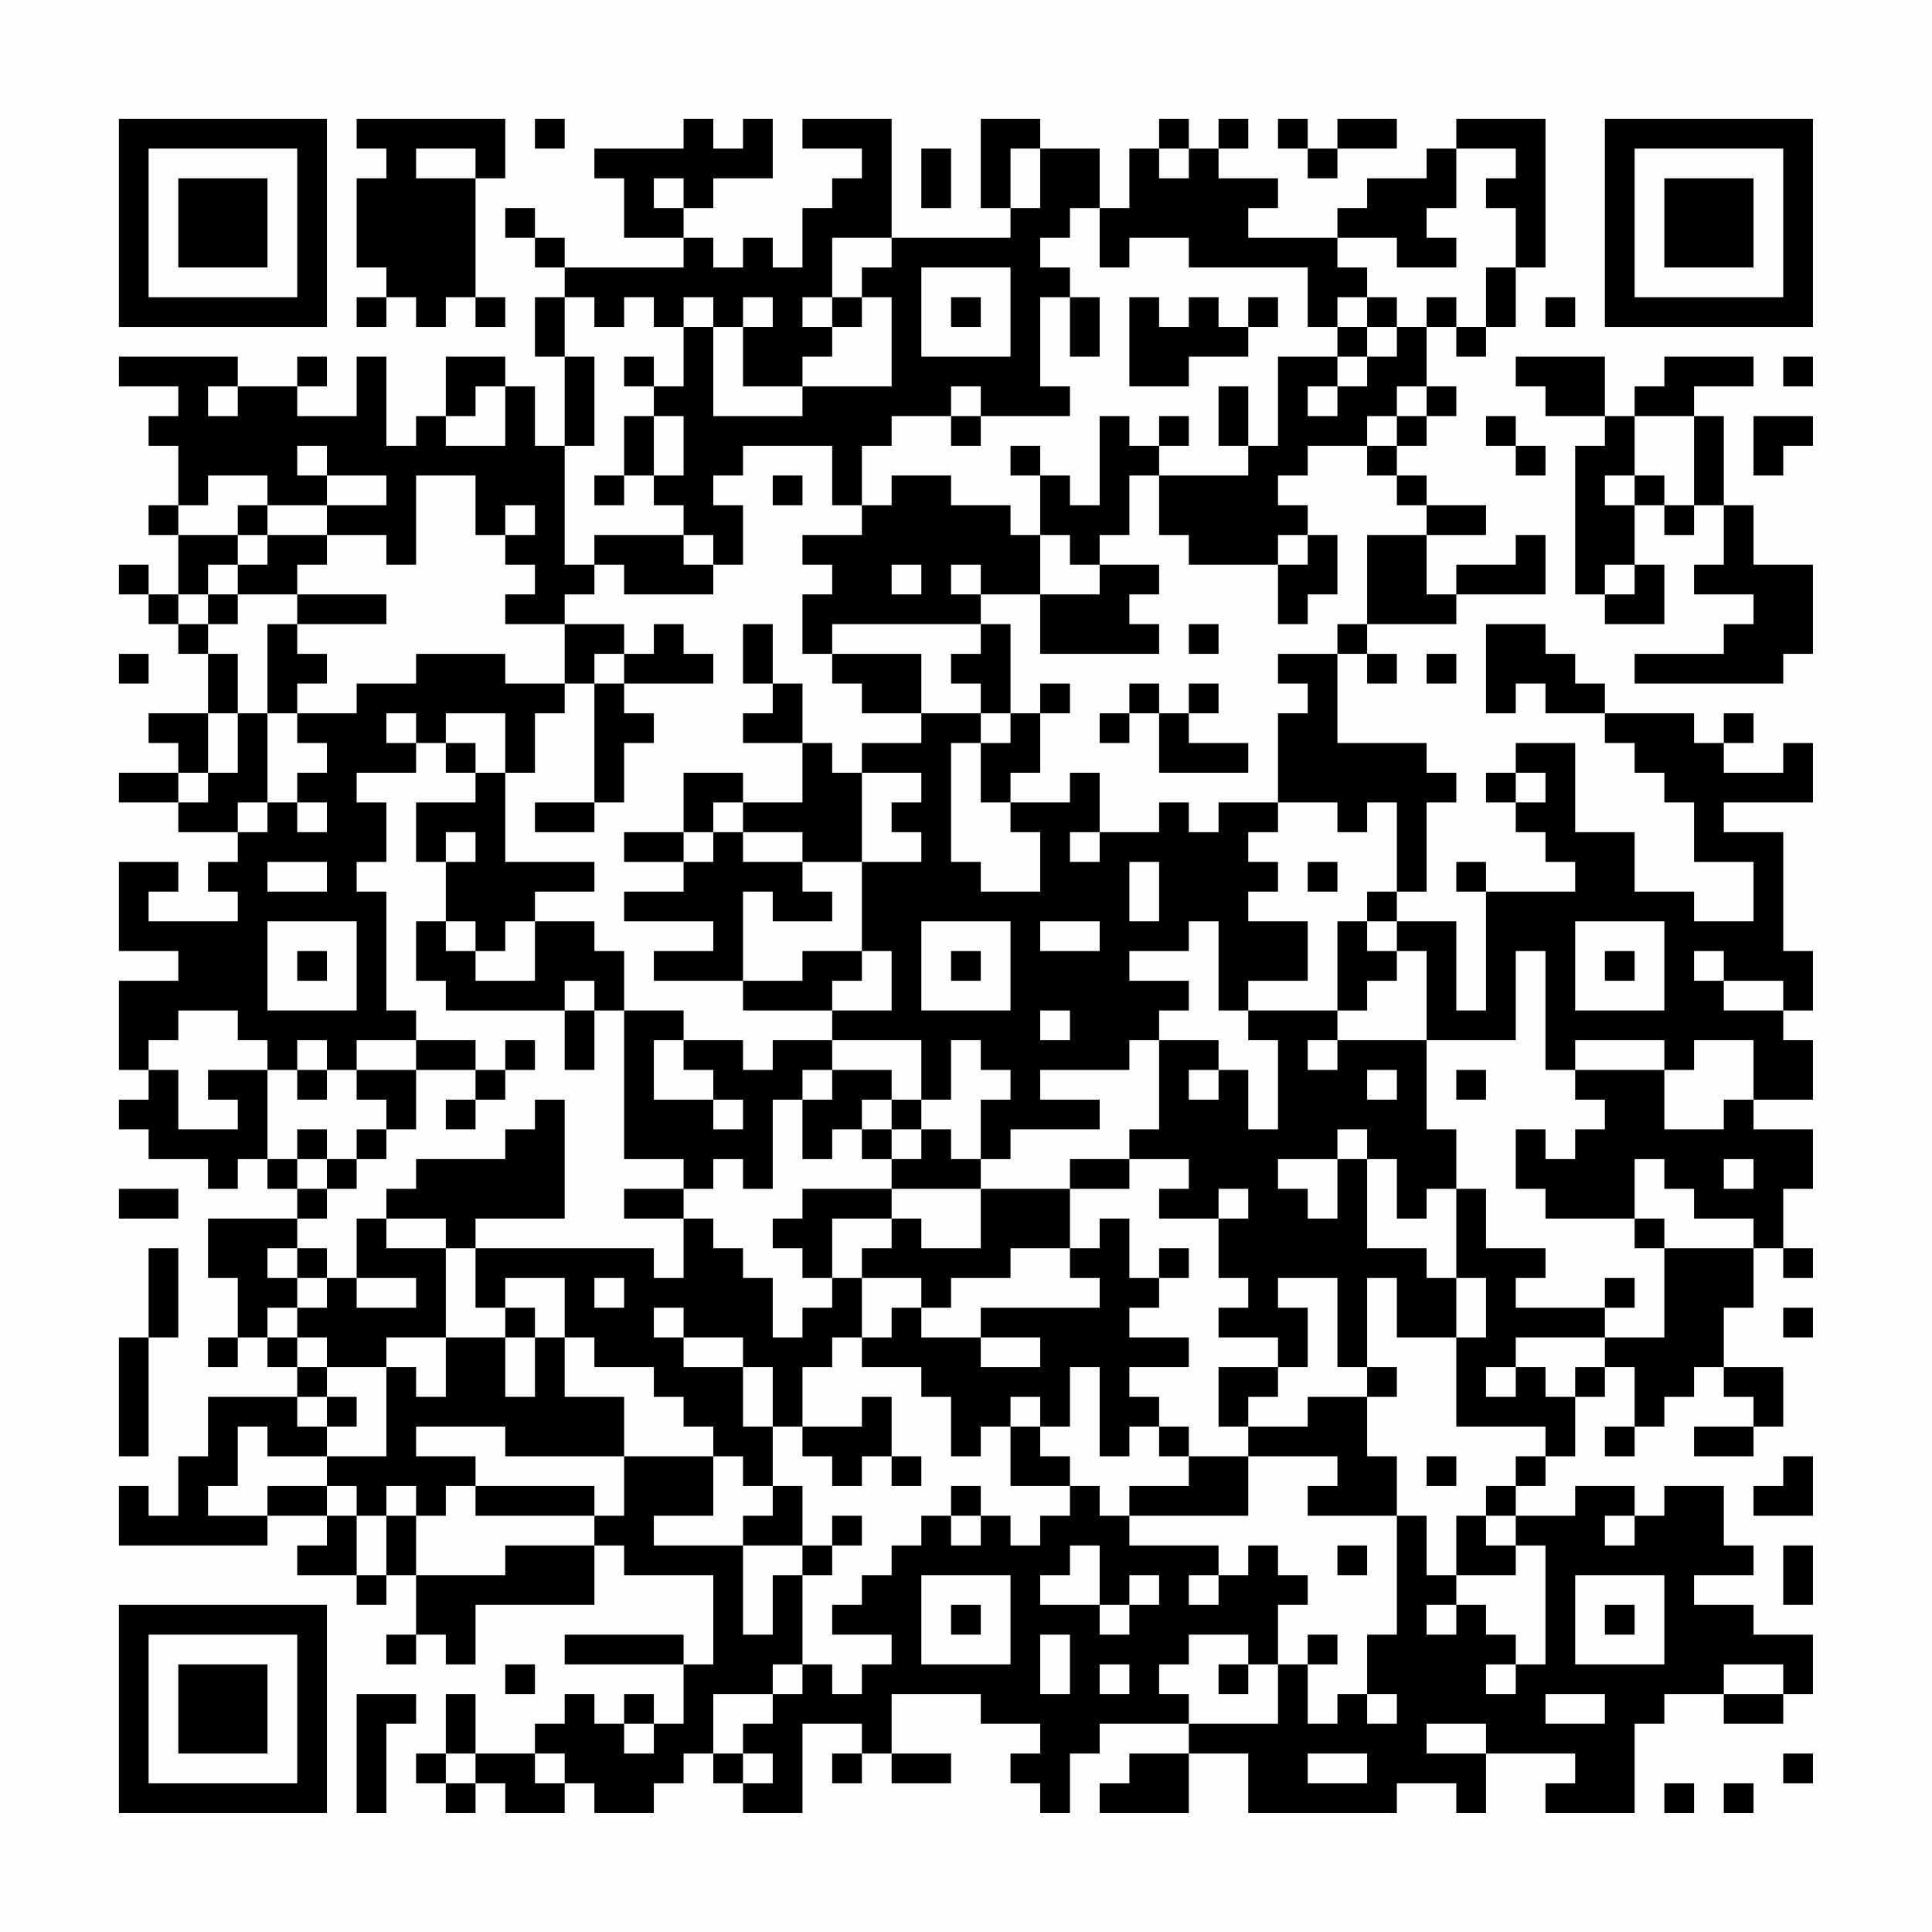 <?xml version="1.0" encoding="UTF-8"?>
<svg xmlns="http://www.w3.org/2000/svg" version="1.1" width="300" height="300" viewBox="0 0 300 300"><rect x="0" y="0" width="300" height="300" fill="#fefefe"/><g transform="scale(4.615)"><g transform="translate(4,4)"><path fill-rule="evenodd" d="M8 0L8 1L9 1L9 2L8 2L8 5L9 5L9 6L8 6L8 7L9 7L9 6L10 6L10 7L11 7L11 6L12 6L12 7L13 7L13 6L12 6L12 2L13 2L13 0ZM14 0L14 1L15 1L15 0ZM19 0L19 1L16 1L16 2L17 2L17 4L19 4L19 5L15 5L15 4L14 4L14 3L13 3L13 4L14 4L14 5L15 5L15 6L14 6L14 8L15 8L15 11L14 11L14 9L13 9L13 8L11 8L11 10L10 10L10 11L9 11L9 8L8 8L8 10L6 10L6 9L7 9L7 8L6 8L6 9L4 9L4 8L0 8L0 9L2 9L2 10L1 10L1 11L2 11L2 13L1 13L1 14L2 14L2 16L1 16L1 15L0 15L0 16L1 16L1 17L2 17L2 18L3 18L3 20L1 20L1 21L2 21L2 22L0 22L0 23L2 23L2 24L4 24L4 25L3 25L3 26L4 26L4 27L1 27L1 26L2 26L2 25L0 25L0 28L2 28L2 29L0 29L0 32L1 32L1 33L0 33L0 34L1 34L1 35L3 35L3 36L4 36L4 35L5 35L5 36L6 36L6 37L3 37L3 39L4 39L4 41L3 41L3 42L4 42L4 41L5 41L5 42L6 42L6 43L3 43L3 45L2 45L2 47L1 47L1 46L0 46L0 48L5 48L5 47L7 47L7 48L6 48L6 49L8 49L8 50L9 50L9 49L10 49L10 51L9 51L9 52L10 52L10 51L11 51L11 52L12 52L12 50L16 50L16 48L17 48L17 49L20 49L20 52L19 52L19 51L15 51L15 52L19 52L19 54L18 54L18 53L17 53L17 54L16 54L16 53L15 53L15 54L14 54L14 55L12 55L12 53L11 53L11 55L10 55L10 56L11 56L11 57L12 57L12 56L13 56L13 57L15 57L15 56L16 56L16 57L18 57L18 56L19 56L19 55L20 55L20 56L21 56L21 57L23 57L23 54L25 54L25 55L24 55L24 56L25 56L25 55L26 55L26 56L28 56L28 55L26 55L26 53L29 53L29 54L31 54L31 55L30 55L30 56L31 56L31 57L32 57L32 55L33 55L33 54L36 54L36 55L34 55L34 56L33 56L33 57L36 57L36 55L38 55L38 57L43 57L43 56L45 56L45 57L46 57L46 55L49 55L49 56L48 56L48 57L51 57L51 54L52 54L52 53L54 53L54 54L56 54L56 53L57 53L57 51L55 51L55 50L53 50L53 49L55 49L55 48L54 48L54 46L52 46L52 47L51 47L51 46L49 46L49 47L47 47L47 46L48 46L48 45L49 45L49 43L50 43L50 42L51 42L51 44L50 44L50 45L51 45L51 44L52 44L52 43L53 43L53 42L54 42L54 43L55 43L55 44L53 44L53 45L55 45L55 44L56 44L56 42L54 42L54 40L55 40L55 38L56 38L56 39L57 39L57 38L56 38L56 36L57 36L57 34L55 34L55 33L57 33L57 31L56 31L56 30L57 30L57 28L56 28L56 24L54 24L54 23L57 23L57 21L56 21L56 22L54 22L54 21L55 21L55 20L54 20L54 21L53 21L53 20L50 20L50 19L49 19L49 18L48 18L48 17L46 17L46 20L47 20L47 19L48 19L48 20L50 20L50 21L51 21L51 22L52 22L52 23L53 23L53 25L55 25L55 27L53 27L53 26L51 26L51 24L49 24L49 21L47 21L47 22L46 22L46 23L47 23L47 24L48 24L48 25L49 25L49 26L46 26L46 25L45 25L45 26L46 26L46 30L45 30L45 27L43 27L43 26L44 26L44 23L45 23L45 22L44 22L44 21L41 21L41 18L42 18L42 19L43 19L43 18L42 18L42 17L45 17L45 16L48 16L48 14L47 14L47 15L45 15L45 16L44 16L44 14L46 14L46 13L44 13L44 12L43 12L43 11L44 11L44 10L45 10L45 9L44 9L44 7L45 7L45 8L46 8L46 7L47 7L47 5L48 5L48 0L45 0L45 1L44 1L44 2L42 2L42 3L41 3L41 4L38 4L38 3L39 3L39 2L37 2L37 1L38 1L38 0L37 0L37 1L36 1L36 0L35 0L35 1L34 1L34 3L33 3L33 1L31 1L31 0L29 0L29 3L30 3L30 4L26 4L26 0L23 0L23 1L25 1L25 2L24 2L24 3L23 3L23 5L22 5L22 4L21 4L21 5L20 5L20 4L19 4L19 3L20 3L20 2L22 2L22 0L21 0L21 1L20 1L20 0ZM39 0L39 1L40 1L40 2L41 2L41 1L43 1L43 0L41 0L41 1L40 1L40 0ZM10 1L10 2L12 2L12 1ZM27 1L27 3L28 3L28 1ZM30 1L30 3L31 3L31 1ZM35 1L35 2L36 2L36 1ZM45 1L45 3L44 3L44 4L45 4L45 5L43 5L43 4L41 4L41 5L42 5L42 6L41 6L41 7L40 7L40 5L36 5L36 4L34 4L34 5L33 5L33 3L32 3L32 4L31 4L31 5L32 5L32 6L31 6L31 9L32 9L32 10L29 10L29 9L28 9L28 10L26 10L26 11L25 11L25 13L24 13L24 11L21 11L21 12L20 12L20 13L21 13L21 15L20 15L20 14L19 14L19 13L18 13L18 12L19 12L19 10L18 10L18 9L19 9L19 7L20 7L20 10L23 10L23 9L26 9L26 6L25 6L25 5L26 5L26 4L24 4L24 6L23 6L23 7L24 7L24 8L23 8L23 9L21 9L21 7L22 7L22 6L21 6L21 7L20 7L20 6L19 6L19 7L18 7L18 6L17 6L17 7L16 7L16 6L15 6L15 8L16 8L16 11L15 11L15 15L16 15L16 16L15 16L15 17L13 17L13 16L14 16L14 15L13 15L13 14L14 14L14 13L13 13L13 14L12 14L12 12L10 12L10 15L9 15L9 14L7 14L7 13L9 13L9 12L7 12L7 11L6 11L6 12L7 12L7 13L5 13L5 12L3 12L3 13L2 13L2 14L4 14L4 15L3 15L3 16L2 16L2 17L3 17L3 18L4 18L4 20L3 20L3 22L2 22L2 23L3 23L3 22L4 22L4 20L5 20L5 23L4 23L4 24L5 24L5 23L6 23L6 24L7 24L7 23L6 23L6 22L7 22L7 21L6 21L6 20L8 20L8 19L10 19L10 18L13 18L13 19L15 19L15 20L14 20L14 22L13 22L13 20L11 20L11 21L10 21L10 20L9 20L9 21L10 21L10 22L8 22L8 23L9 23L9 25L8 25L8 26L9 26L9 30L10 30L10 31L8 31L8 32L7 32L7 31L6 31L6 32L5 32L5 31L4 31L4 30L2 30L2 31L1 31L1 32L2 32L2 34L4 34L4 33L3 33L3 32L5 32L5 35L6 35L6 36L7 36L7 37L6 37L6 38L5 38L5 39L6 39L6 40L5 40L5 41L6 41L6 42L7 42L7 43L6 43L6 44L7 44L7 45L5 45L5 44L4 44L4 46L3 46L3 47L5 47L5 46L7 46L7 47L8 47L8 49L9 49L9 47L10 47L10 49L13 49L13 48L16 48L16 47L17 47L17 45L20 45L20 47L18 47L18 48L21 48L21 51L22 51L22 49L23 49L23 52L22 52L22 53L20 53L20 55L21 55L21 56L22 56L22 55L21 55L21 54L22 54L22 53L23 53L23 52L24 52L24 53L25 53L25 52L26 52L26 51L24 51L24 50L25 50L25 49L26 49L26 48L27 48L27 47L28 47L28 48L29 48L29 47L30 47L30 48L31 48L31 47L32 47L32 46L33 46L33 47L34 47L34 48L37 48L37 49L36 49L36 50L37 50L37 49L38 49L38 48L39 48L39 49L40 49L40 50L39 50L39 52L38 52L38 51L36 51L36 52L35 52L35 53L36 53L36 54L39 54L39 52L40 52L40 54L41 54L41 53L42 53L42 54L43 54L43 53L42 53L42 51L43 51L43 47L44 47L44 49L45 49L45 50L44 50L44 51L45 51L45 50L46 50L46 51L47 51L47 52L46 52L46 53L47 53L47 52L48 52L48 48L47 48L47 47L46 47L46 46L47 46L47 45L48 45L48 44L45 44L45 41L46 41L46 39L45 39L45 36L46 36L46 38L48 38L48 39L47 39L47 40L50 40L50 41L47 41L47 42L46 42L46 43L47 43L47 42L48 42L48 43L49 43L49 42L50 42L50 41L52 41L52 38L55 38L55 37L53 37L53 36L52 36L52 35L51 35L51 37L48 37L48 36L47 36L47 34L48 34L48 35L49 35L49 34L50 34L50 33L49 33L49 32L52 32L52 34L54 34L54 33L55 33L55 31L53 31L53 32L52 32L52 31L49 31L49 32L48 32L48 28L47 28L47 31L44 31L44 28L43 28L43 27L42 27L42 26L43 26L43 23L42 23L42 24L41 24L41 23L39 23L39 20L40 20L40 19L39 19L39 18L41 18L41 17L42 17L42 14L44 14L44 13L43 13L43 12L42 12L42 11L43 11L43 10L44 10L44 9L43 9L43 10L42 10L42 11L40 11L40 12L39 12L39 13L40 13L40 14L39 14L39 15L36 15L36 14L35 14L35 12L38 12L38 11L39 11L39 8L41 8L41 9L40 9L40 10L41 10L41 9L42 9L42 8L43 8L43 7L44 7L44 6L45 6L45 7L46 7L46 5L47 5L47 3L46 3L46 2L47 2L47 1ZM18 2L18 3L19 3L19 2ZM27 5L27 8L30 8L30 5ZM24 6L24 7L25 7L25 6ZM28 6L28 7L29 7L29 6ZM32 6L32 8L33 8L33 6ZM34 6L34 9L36 9L36 8L38 8L38 7L39 7L39 6L38 6L38 7L37 7L37 6L36 6L36 7L35 7L35 6ZM42 6L42 7L41 7L41 8L42 8L42 7L43 7L43 6ZM48 6L48 7L49 7L49 6ZM17 8L17 9L18 9L18 8ZM47 8L47 9L48 9L48 10L50 10L50 11L49 11L49 16L50 16L50 17L52 17L52 15L51 15L51 13L52 13L52 14L53 14L53 13L54 13L54 15L53 15L53 16L55 16L55 17L54 17L54 18L51 18L51 19L56 19L56 18L57 18L57 15L55 15L55 13L54 13L54 10L53 10L53 9L55 9L55 8L52 8L52 9L51 9L51 10L50 10L50 8ZM56 8L56 9L57 9L57 8ZM3 9L3 10L4 10L4 9ZM12 9L12 10L11 10L11 11L13 11L13 9ZM37 9L37 11L38 11L38 9ZM17 10L17 12L16 12L16 13L17 13L17 12L18 12L18 10ZM28 10L28 11L29 11L29 10ZM33 10L33 13L32 13L32 12L31 12L31 11L30 11L30 12L31 12L31 14L30 14L30 13L28 13L28 12L26 12L26 13L25 13L25 14L23 14L23 15L24 15L24 16L23 16L23 18L24 18L24 19L25 19L25 20L27 20L27 21L25 21L25 22L24 22L24 21L23 21L23 19L22 19L22 17L21 17L21 19L22 19L22 20L21 20L21 21L23 21L23 23L21 23L21 22L19 22L19 24L17 24L17 25L19 25L19 26L17 26L17 27L20 27L20 28L18 28L18 29L21 29L21 30L24 30L24 31L22 31L22 32L21 32L21 31L19 31L19 30L17 30L17 28L16 28L16 27L14 27L14 26L16 26L16 25L13 25L13 22L12 22L12 21L11 21L11 22L12 22L12 23L10 23L10 25L11 25L11 27L10 27L10 29L11 29L11 30L15 30L15 32L16 32L16 30L17 30L17 35L19 35L19 36L17 36L17 37L19 37L19 39L18 39L18 38L12 38L12 37L15 37L15 33L14 33L14 34L13 34L13 35L10 35L10 36L9 36L9 37L8 37L8 39L7 39L7 38L6 38L6 39L7 39L7 40L6 40L6 41L7 41L7 42L9 42L9 45L7 45L7 46L8 46L8 47L9 47L9 46L10 46L10 47L11 47L11 46L12 46L12 47L16 47L16 46L12 46L12 45L10 45L10 44L13 44L13 45L17 45L17 43L15 43L15 41L16 41L16 42L18 42L18 43L19 43L19 44L20 44L20 45L21 45L21 46L22 46L22 47L21 47L21 48L23 48L23 49L24 49L24 48L25 48L25 47L24 47L24 48L23 48L23 46L22 46L22 44L23 44L23 45L24 45L24 46L25 46L25 45L26 45L26 46L27 46L27 45L26 45L26 43L25 43L25 44L23 44L23 42L24 42L24 41L25 41L25 42L27 42L27 43L28 43L28 45L29 45L29 44L30 44L30 46L32 46L32 45L31 45L31 44L32 44L32 42L33 42L33 45L34 45L34 44L35 44L35 45L36 45L36 46L34 46L34 47L38 47L38 45L41 45L41 46L40 46L40 47L43 47L43 45L42 45L42 43L43 43L43 42L42 42L42 39L43 39L43 41L45 41L45 39L44 39L44 38L42 38L42 35L43 35L43 37L44 37L44 36L45 36L45 34L44 34L44 31L41 31L41 30L42 30L42 29L43 29L43 28L42 28L42 27L41 27L41 30L38 30L38 29L40 29L40 27L38 27L38 26L39 26L39 25L38 25L38 24L39 24L39 23L37 23L37 24L36 24L36 23L35 23L35 24L33 24L33 22L32 22L32 23L30 23L30 22L31 22L31 20L32 20L32 19L31 19L31 20L30 20L30 17L29 17L29 16L31 16L31 18L35 18L35 17L34 17L34 16L35 16L35 15L33 15L33 14L34 14L34 12L35 12L35 11L36 11L36 10L35 10L35 11L34 11L34 10ZM46 10L46 11L47 11L47 12L48 12L48 11L47 11L47 10ZM51 10L51 12L50 12L50 13L51 13L51 12L52 12L52 13L53 13L53 10ZM55 10L55 12L56 12L56 11L57 11L57 10ZM22 12L22 13L23 13L23 12ZM4 13L4 14L5 14L5 15L4 15L4 16L3 16L3 17L4 17L4 16L6 16L6 17L5 17L5 20L6 20L6 19L7 19L7 18L6 18L6 17L9 17L9 16L6 16L6 15L7 15L7 14L5 14L5 13ZM16 14L16 15L17 15L17 16L20 16L20 15L19 15L19 14ZM31 14L31 16L33 16L33 15L32 15L32 14ZM40 14L40 15L39 15L39 17L40 17L40 16L41 16L41 14ZM26 15L26 16L27 16L27 15ZM28 15L28 16L29 16L29 15ZM50 15L50 16L51 16L51 15ZM15 17L15 19L16 19L16 23L14 23L14 24L16 24L16 23L17 23L17 21L18 21L18 20L17 20L17 19L20 19L20 18L19 18L19 17L18 17L18 18L17 18L17 17ZM24 17L24 18L27 18L27 20L29 20L29 21L28 21L28 25L29 25L29 26L31 26L31 24L30 24L30 23L29 23L29 21L30 21L30 20L29 20L29 19L28 19L28 18L29 18L29 17ZM36 17L36 18L37 18L37 17ZM0 18L0 19L1 19L1 18ZM16 18L16 19L17 19L17 18ZM44 18L44 19L45 19L45 18ZM34 19L34 20L33 20L33 21L34 21L34 20L35 20L35 22L38 22L38 21L36 21L36 20L37 20L37 19L36 19L36 20L35 20L35 19ZM25 22L25 25L23 25L23 24L21 24L21 23L20 23L20 24L19 24L19 25L20 25L20 24L21 24L21 25L23 25L23 26L24 26L24 27L22 27L22 26L21 26L21 29L23 29L23 28L25 28L25 29L24 29L24 30L26 30L26 28L25 28L25 25L27 25L27 24L26 24L26 23L27 23L27 22ZM47 22L47 23L48 23L48 22ZM11 24L11 25L12 25L12 24ZM32 24L32 25L33 25L33 24ZM5 25L5 26L7 26L7 25ZM34 25L34 27L35 27L35 25ZM40 25L40 26L41 26L41 25ZM5 27L5 30L8 30L8 27ZM11 27L11 28L12 28L12 29L14 29L14 27L13 27L13 28L12 28L12 27ZM27 27L27 30L30 30L30 27ZM31 27L31 28L33 28L33 27ZM36 27L36 28L34 28L34 29L36 29L36 30L35 30L35 31L34 31L34 32L31 32L31 33L33 33L33 34L30 34L30 35L29 35L29 33L30 33L30 32L29 32L29 31L28 31L28 33L27 33L27 31L24 31L24 32L23 32L23 33L22 33L22 36L21 36L21 35L20 35L20 36L19 36L19 37L20 37L20 38L21 38L21 39L22 39L22 41L23 41L23 40L24 40L24 39L25 39L25 41L26 41L26 40L27 40L27 41L29 41L29 42L31 42L31 41L29 41L29 40L33 40L33 39L32 39L32 38L33 38L33 37L34 37L34 39L35 39L35 40L34 40L34 41L36 41L36 42L34 42L34 43L35 43L35 44L36 44L36 45L38 45L38 44L40 44L40 43L42 43L42 42L41 42L41 39L39 39L39 40L40 40L40 42L39 42L39 41L37 41L37 40L38 40L38 39L37 39L37 37L38 37L38 36L37 36L37 37L35 37L35 36L36 36L36 35L34 35L34 34L35 34L35 31L37 31L37 32L36 32L36 33L37 33L37 32L38 32L38 34L39 34L39 31L38 31L38 30L37 30L37 27ZM49 27L49 30L52 30L52 27ZM6 28L6 29L7 29L7 28ZM28 28L28 29L29 29L29 28ZM50 28L50 29L51 29L51 28ZM53 28L53 29L54 29L54 30L56 30L56 29L54 29L54 28ZM15 29L15 30L16 30L16 29ZM31 30L31 31L32 31L32 30ZM10 31L10 32L8 32L8 33L9 33L9 34L8 34L8 35L7 35L7 34L6 34L6 35L7 35L7 36L8 36L8 35L9 35L9 34L10 34L10 32L12 32L12 33L11 33L11 34L12 34L12 33L13 33L13 32L14 32L14 31L13 31L13 32L12 32L12 31ZM18 31L18 33L20 33L20 34L21 34L21 33L20 33L20 32L19 32L19 31ZM40 31L40 32L41 32L41 31ZM6 32L6 33L7 33L7 32ZM24 32L24 33L23 33L23 35L24 35L24 34L25 34L25 35L26 35L26 36L23 36L23 37L22 37L22 38L23 38L23 39L24 39L24 37L26 37L26 38L25 38L25 39L27 39L27 40L28 40L28 39L30 39L30 38L32 38L32 36L34 36L34 35L32 35L32 36L29 36L29 35L28 35L28 34L27 34L27 33L26 33L26 32ZM42 32L42 33L43 33L43 32ZM45 32L45 33L46 33L46 32ZM25 33L25 34L26 34L26 35L27 35L27 34L26 34L26 33ZM41 34L41 35L39 35L39 36L40 36L40 37L41 37L41 35L42 35L42 34ZM54 35L54 36L55 36L55 35ZM0 36L0 37L2 37L2 36ZM26 36L26 37L27 37L27 38L29 38L29 36ZM9 37L9 38L11 38L11 41L9 41L9 42L10 42L10 43L11 43L11 41L13 41L13 43L14 43L14 41L15 41L15 39L13 39L13 40L12 40L12 38L11 38L11 37ZM51 37L51 38L52 38L52 37ZM1 38L1 41L0 41L0 45L1 45L1 41L2 41L2 38ZM35 38L35 39L36 39L36 38ZM8 39L8 40L10 40L10 39ZM16 39L16 40L17 40L17 39ZM50 39L50 40L51 40L51 39ZM13 40L13 41L14 41L14 40ZM18 40L18 41L19 41L19 42L21 42L21 44L22 44L22 42L21 42L21 41L19 41L19 40ZM56 40L56 41L57 41L57 40ZM37 42L37 44L38 44L38 43L39 43L39 42ZM7 43L7 44L8 44L8 43ZM30 43L30 44L31 44L31 43ZM44 45L44 46L45 46L45 45ZM56 45L56 46L55 46L55 47L57 47L57 45ZM28 46L28 47L29 47L29 46ZM45 47L45 49L47 49L47 48L46 48L46 47ZM50 47L50 48L51 48L51 47ZM32 48L32 49L31 49L31 50L33 50L33 51L34 51L34 50L35 50L35 49L34 49L34 50L33 50L33 48ZM41 48L41 49L42 49L42 48ZM56 48L56 50L57 50L57 48ZM27 49L27 52L30 52L30 49ZM49 49L49 52L52 52L52 49ZM28 50L28 51L29 51L29 50ZM50 50L50 51L51 51L51 50ZM31 51L31 53L32 53L32 51ZM40 51L40 52L41 52L41 51ZM13 52L13 53L14 53L14 52ZM33 52L33 53L34 53L34 52ZM37 52L37 53L38 53L38 52ZM54 52L54 53L56 53L56 52ZM8 53L8 57L9 57L9 54L10 54L10 53ZM48 53L48 54L50 54L50 53ZM17 54L17 55L18 55L18 54ZM44 54L44 55L46 55L46 54ZM11 55L11 56L12 56L12 55ZM14 55L14 56L15 56L15 55ZM40 55L40 56L42 56L42 55ZM56 55L56 56L57 56L57 55ZM52 56L52 57L53 57L53 56ZM54 56L54 57L55 57L55 56ZM0 0L0 7L7 7L7 0ZM1 1L1 6L6 6L6 1ZM2 2L2 5L5 5L5 2ZM50 0L50 7L57 7L57 0ZM51 1L51 6L56 6L56 1ZM52 2L52 5L55 5L55 2ZM0 50L0 57L7 57L7 50ZM1 51L1 56L6 56L6 51ZM2 52L2 55L5 55L5 52Z" fill="#000000"/></g></g></svg>

